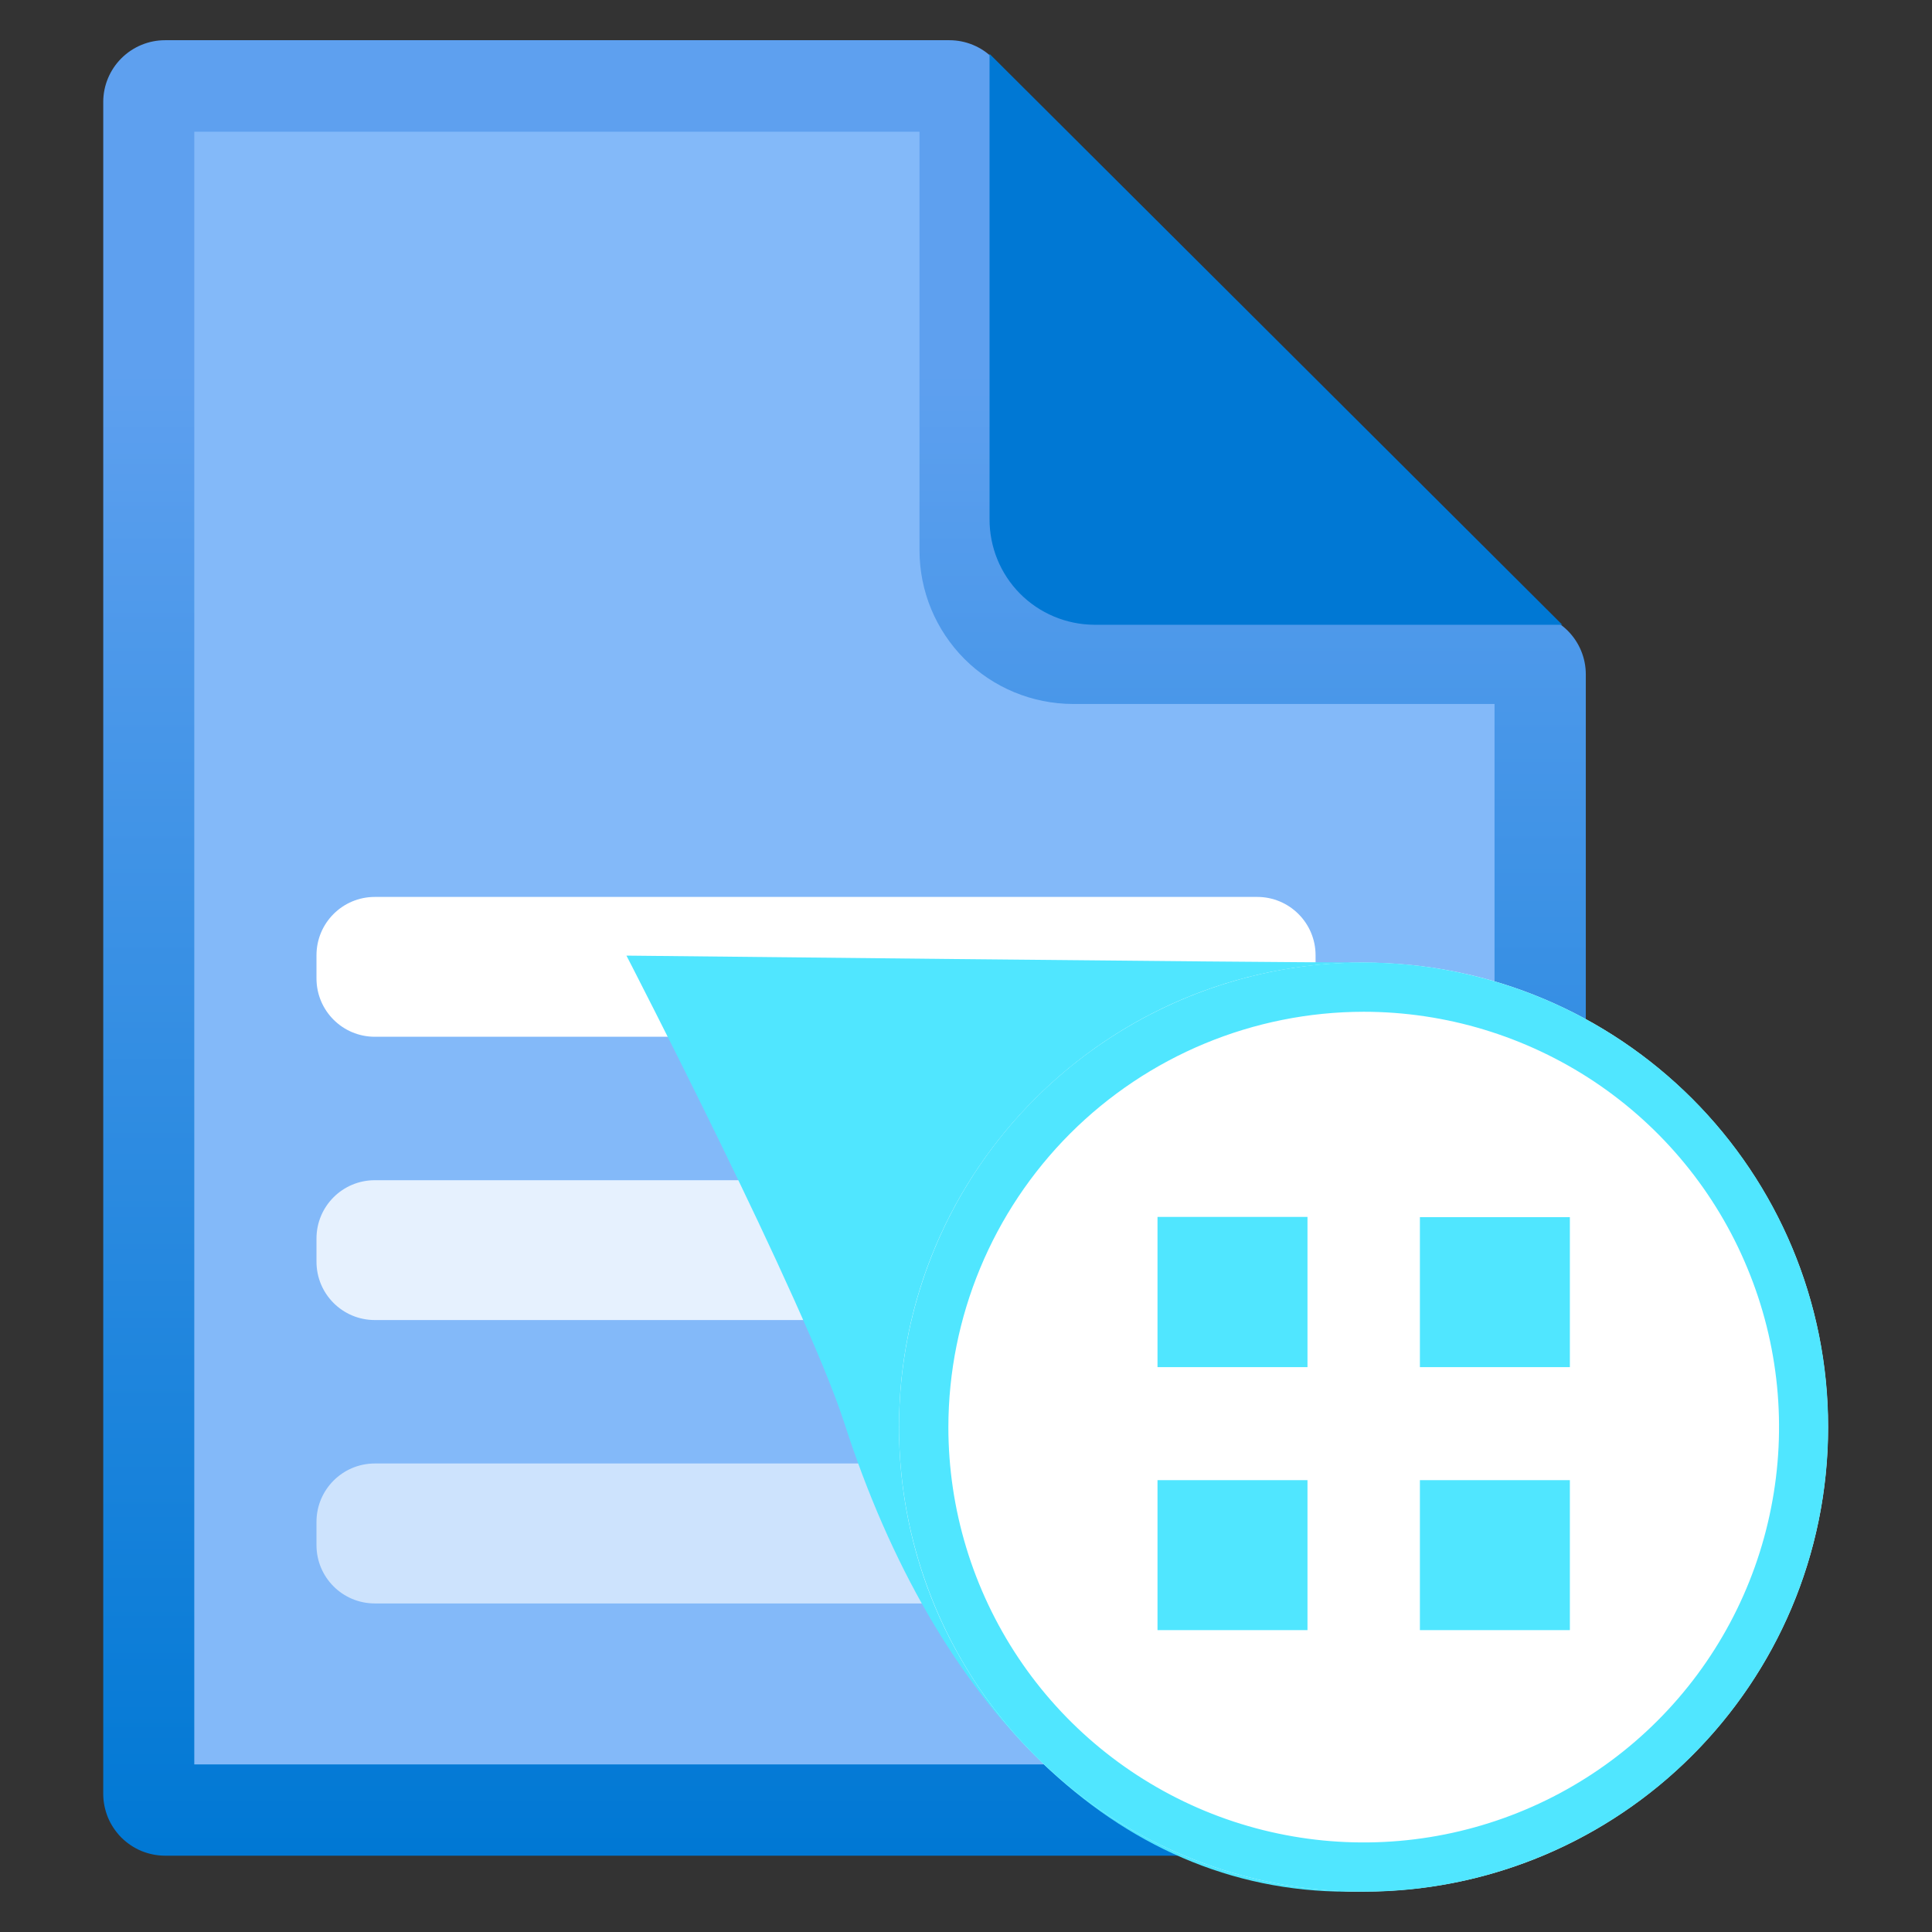 <svg xmlns:xlink="http://www.w3.org/1999/xlink" xmlns="http://www.w3.org/2000/svg" width="16" height="16" viewBox="0 0 16 16" fill="none">
<rect x="0" y="0" width="16" height="16" fill="#333333" stroke="none"/>
<path d="M7.846 0.446H1.447C1.312 0.446 1.184 0.499 1.089 0.594C0.995 0.689 0.941 0.817 0.941 0.952V14.751C0.941 14.885 0.995 15.013 1.089 15.108C1.184 15.203 1.312 15.257 1.447 15.257H12.538C12.672 15.257 12.8 15.203 12.895 15.108C12.99 15.013 13.043 14.885 13.043 14.751V5.619C13.043 5.485 12.99 5.356 12.895 5.261C12.8 5.166 12.672 5.113 12.538 5.113H8.856C8.722 5.112 8.594 5.059 8.499 4.964C8.404 4.869 8.351 4.741 8.351 4.607V0.952C8.351 0.885 8.338 0.819 8.313 0.758C8.288 0.697 8.251 0.641 8.204 0.594C8.157 0.547 8.101 0.51 8.04 0.484C7.978 0.459 7.913 0.446 7.846 0.446V0.446Z" fill="#83B9F9"/>
<path d="M7.615 1.091V4.558C7.615 4.895 7.749 5.218 7.987 5.457C8.225 5.695 8.548 5.829 8.885 5.83H12.377V14.612H1.609V1.091H7.615ZM7.859 0.333H1.367C1.231 0.333 1.101 0.387 1.005 0.483C0.909 0.579 0.855 0.709 0.855 0.844V14.857C0.855 14.924 0.869 14.99 0.894 15.052C0.92 15.114 0.958 15.17 1.005 15.218C1.053 15.265 1.109 15.303 1.171 15.329C1.233 15.354 1.299 15.368 1.367 15.368H12.621C12.757 15.368 12.887 15.314 12.983 15.218C13.079 15.122 13.133 14.992 13.133 14.857V5.585C13.133 5.449 13.079 5.319 12.983 5.223C12.887 5.127 12.757 5.074 12.621 5.074H8.885C8.749 5.074 8.619 5.02 8.523 4.924C8.427 4.828 8.373 4.698 8.373 4.562V0.844C8.373 0.709 8.32 0.579 8.224 0.483C8.128 0.387 7.998 0.333 7.862 0.333H7.859Z" fill="url(#paint0_linear_1934_161290)"/>
<path d="M12.938 5.174L8.195 0.446V4.298C8.194 4.529 8.284 4.751 8.446 4.915C8.608 5.079 8.829 5.172 9.06 5.174H12.938Z" fill="#0078D4"/>
<path d="M10.412 7.428H3.104C2.837 7.428 2.621 7.644 2.621 7.911V8.103C2.621 8.37 2.837 8.586 3.104 8.586H10.412C10.678 8.586 10.895 8.37 10.895 8.103V7.911C10.895 7.644 10.678 7.428 10.412 7.428Z" fill="white"/>
<path opacity="0.8" d="M10.412 9.774H3.104C2.837 9.774 2.621 9.99 2.621 10.257V10.449C2.621 10.716 2.837 10.932 3.104 10.932H10.412C10.678 10.932 10.895 10.716 10.895 10.449V10.257C10.895 9.99 10.678 9.774 10.412 9.774Z" fill="white"/>
<path opacity="0.6" d="M10.412 12.12H3.104C2.837 12.12 2.621 12.337 2.621 12.603V12.796C2.621 13.063 2.837 13.279 3.104 13.279H10.412C10.678 13.279 10.895 13.063 10.895 12.796V12.603C10.895 12.337 10.678 12.12 10.412 12.12Z" fill="white"/>
<path d="M11.16 15.484C9.391 15.484 7.937 14.121 7.169 11.736C6.672 10.496 6.111 9.282 5.488 8.1C6.613 8.112 10.544 8.153 11.296 8.153C13.095 8.153 14.489 10.303 14.489 12.157C14.488 13.039 14.136 13.885 13.512 14.508C12.888 15.132 12.042 15.483 11.16 15.484V15.484Z" fill="#50E6FF"/>
<path d="M5.784 8.285C7.184 8.299 10.602 8.335 11.294 8.335C12.991 8.335 14.306 10.388 14.306 12.154C14.306 12.99 13.974 13.791 13.383 14.382C12.792 14.973 11.99 15.305 11.154 15.305C9.47 15.305 8.079 13.985 7.336 11.683C6.879 10.523 6.361 9.389 5.784 8.285M5.188 7.914C5.188 7.914 6.669 10.781 6.994 11.79C7.743 14.11 9.219 15.666 11.159 15.666C12.09 15.666 12.983 15.296 13.642 14.637C14.301 13.979 14.671 13.085 14.671 12.154C14.671 10.214 13.235 7.971 11.295 7.971C10.415 7.971 5.188 7.914 5.188 7.914Z" fill="#50E6FF"/>
<path d="M11.292 15.665C13.417 15.665 15.139 13.943 15.139 11.819C15.139 9.694 13.417 7.972 11.292 7.972C9.168 7.972 7.445 9.694 7.445 11.819C7.445 13.943 9.168 15.665 11.292 15.665Z" fill="white"/>
<path d="M11.293 8.379C11.973 8.379 12.638 8.581 13.204 8.958C13.77 9.336 14.211 9.873 14.471 10.502C14.732 11.13 14.8 11.822 14.667 12.489C14.535 13.157 14.207 13.77 13.726 14.251C13.245 14.732 12.632 15.059 11.965 15.192C11.298 15.325 10.606 15.257 9.978 14.997C9.349 14.736 8.812 14.296 8.434 13.73C8.056 13.164 7.854 12.499 7.854 11.819C7.855 10.907 8.218 10.033 8.862 9.388C9.507 8.743 10.381 8.38 11.293 8.379M11.293 7.971C10.532 7.971 9.788 8.197 9.155 8.62C8.523 9.042 8.029 9.643 7.738 10.346C7.447 11.049 7.371 11.823 7.519 12.569C7.668 13.316 8.034 14.001 8.572 14.54C9.11 15.078 9.796 15.444 10.542 15.592C11.289 15.741 12.062 15.665 12.765 15.373C13.468 15.082 14.069 14.589 14.492 13.956C14.915 13.324 15.14 12.58 15.14 11.819C15.141 11.313 15.041 10.813 14.848 10.346C14.655 9.879 14.371 9.455 14.014 9.098C13.656 8.741 13.232 8.457 12.765 8.264C12.299 8.071 11.798 7.971 11.293 7.971V7.971Z" fill="#50E6FF"/>
<path d="M10.828 11.322H9.586V10.078H10.828V11.322ZM13.001 10.08H11.759V11.322H13.001V10.08ZM10.828 12.258H9.586V13.5H10.828V12.258ZM13.001 12.258H11.759V13.5H13.001V12.258Z" fill="#50E6FF"/>
<defs>
<linearGradient id="paint0_linear_1934_161290" x1="6.994" y1="15.37" x2="6.994" y2="0.333" gradientUnits="userSpaceOnUse">
<stop stop-color="#0078D4"/>
<stop offset="0.817" stop-color="#5EA0EF"/>
</linearGradient>
</defs>
</svg>